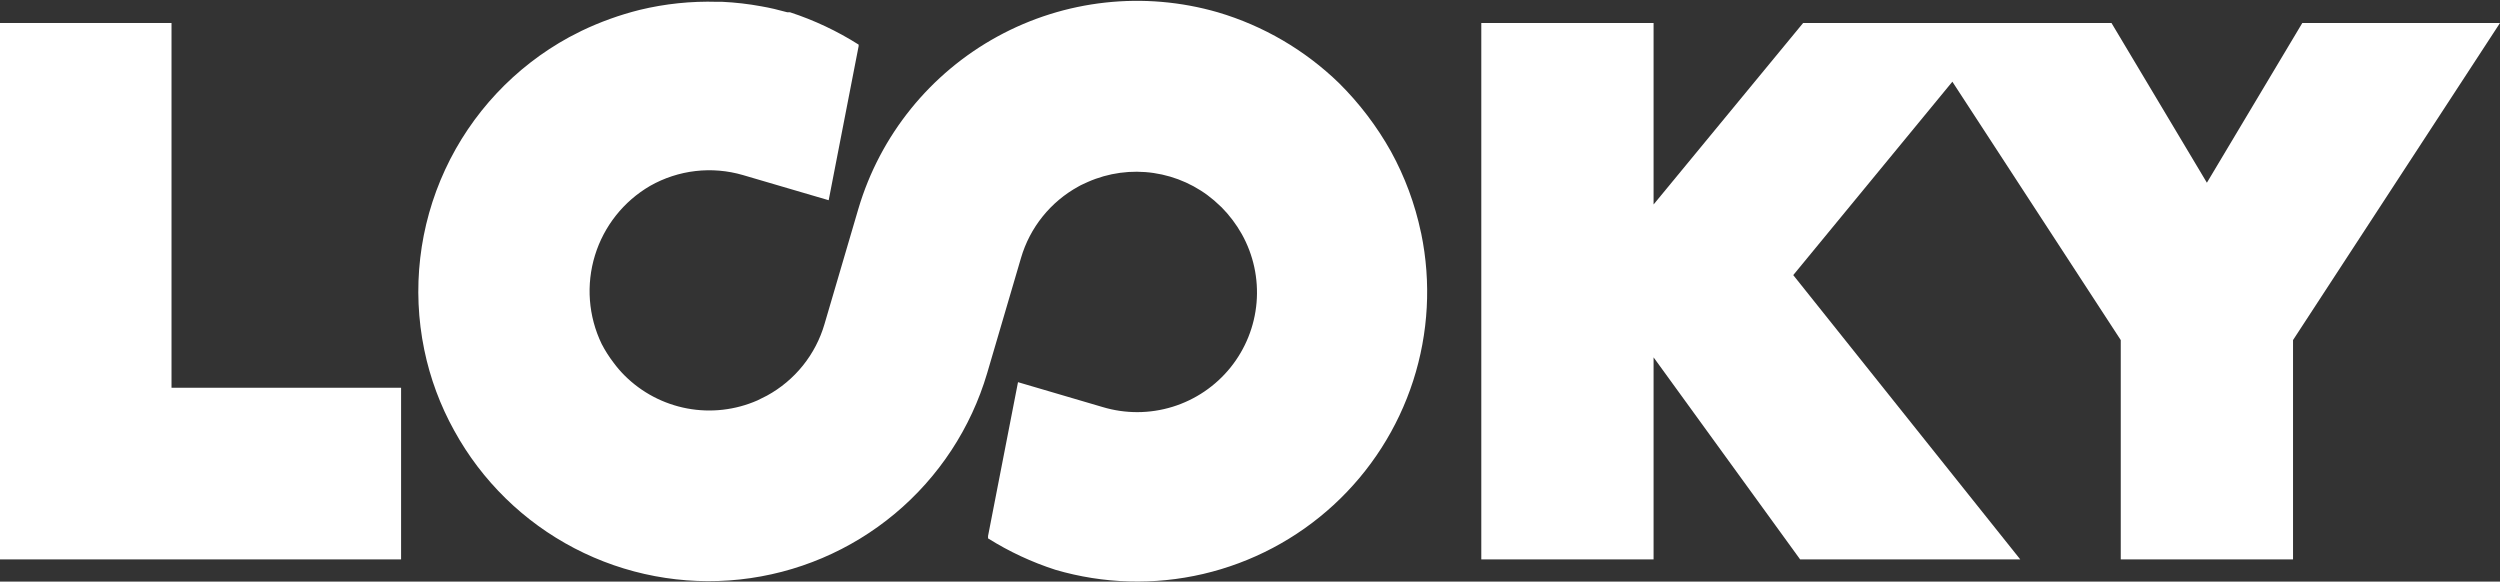 <svg width="980" height="228" viewBox="0 0 980 228" fill="none" xmlns="http://www.w3.org/2000/svg">
<rect x="0" y="0" width="980" height="228" fill="#333333" stroke="none"/>
<path d="M67.232 9.011H0V151.998V219.286H67.232H157.224V151.998H67.232V9.011Z" fill="white"/>
<path d="M902.502 9.011L865.101 71.626L827.701 9.011H784.321H750.203H706.823L648.201 80.154V9.011H580.669V219.286H648.201V140.083L705.651 219.286H791.942L702.954 107.84L765.327 32.024L831.335 133.307V219.286H898.868V133.307L980 9.011H902.502Z" fill="white"/>
<path d="M556.995 91.038C554.661 79.961 550.705 69.289 545.252 59.366C539.757 49.551 532.92 40.549 524.937 32.62C511.575 19.638 495.254 10.096 477.38 4.817C448.465 -3.545 417.412 -0.132 391.007 14.31C364.603 28.752 344.995 53.048 336.469 81.888L323.2 127.052C321.472 132.977 318.591 138.503 314.722 143.314C310.853 148.125 306.073 152.126 300.654 155.089L296.896 156.966C288.25 160.753 278.662 161.85 269.383 160.113C260.104 158.376 251.563 153.886 244.876 147.229C243.3 145.662 241.848 143.976 240.532 142.185C238.749 139.866 237.177 137.393 235.835 134.794C230.628 123.972 229.695 111.588 233.221 100.109C236.746 88.63 244.471 78.899 254.858 72.856C260.332 69.751 266.376 67.777 272.63 67.051C278.883 66.326 285.219 66.864 291.26 68.633L324.843 78.487L336.586 18.073V17.487C328.184 12.164 319.151 7.909 309.696 4.817H308.639C305.234 3.879 301.828 3.058 298.423 2.471C293.379 1.545 288.28 0.957 283.157 0.712H281.161C270.927 0.404 260.698 1.469 250.748 3.879C242.896 5.841 235.264 8.592 227.967 12.091L223.153 14.554C201.788 26.213 184.734 44.417 174.502 66.486C164.271 88.554 161.402 113.321 166.318 137.141C168.603 148.232 172.562 158.912 178.061 168.814C188.871 188.498 205.273 204.544 225.201 214.928C245.128 225.311 267.686 229.566 290.031 227.157C312.376 224.747 333.507 215.782 350.757 201.39C368.008 186.999 380.606 167.826 386.962 146.291L400.231 101.127C401.959 95.202 404.84 89.677 408.709 84.866C412.577 80.055 417.358 76.053 422.777 73.091C423.951 72.387 425.243 71.917 426.417 71.331C434.523 67.749 443.477 66.532 452.245 67.819C461.014 69.106 469.239 72.845 475.971 78.604L478.907 81.302C481.977 84.421 484.623 87.932 486.774 91.742C491.341 99.906 493.362 109.248 492.577 118.567C491.792 127.887 488.238 136.759 482.369 144.046C476.501 151.333 468.587 156.702 459.643 159.464C450.698 162.226 441.132 162.255 432.171 159.546L399.057 149.81L387.314 210.106V211.044C395.575 216.231 404.45 220.368 413.735 223.362C432.558 228.887 452.492 229.451 471.598 225C490.704 220.548 508.331 211.233 522.765 197.959C537.2 184.685 547.949 167.904 553.968 149.251C559.986 130.597 561.07 110.704 557.112 91.508" fill="white"/>
</svg>
